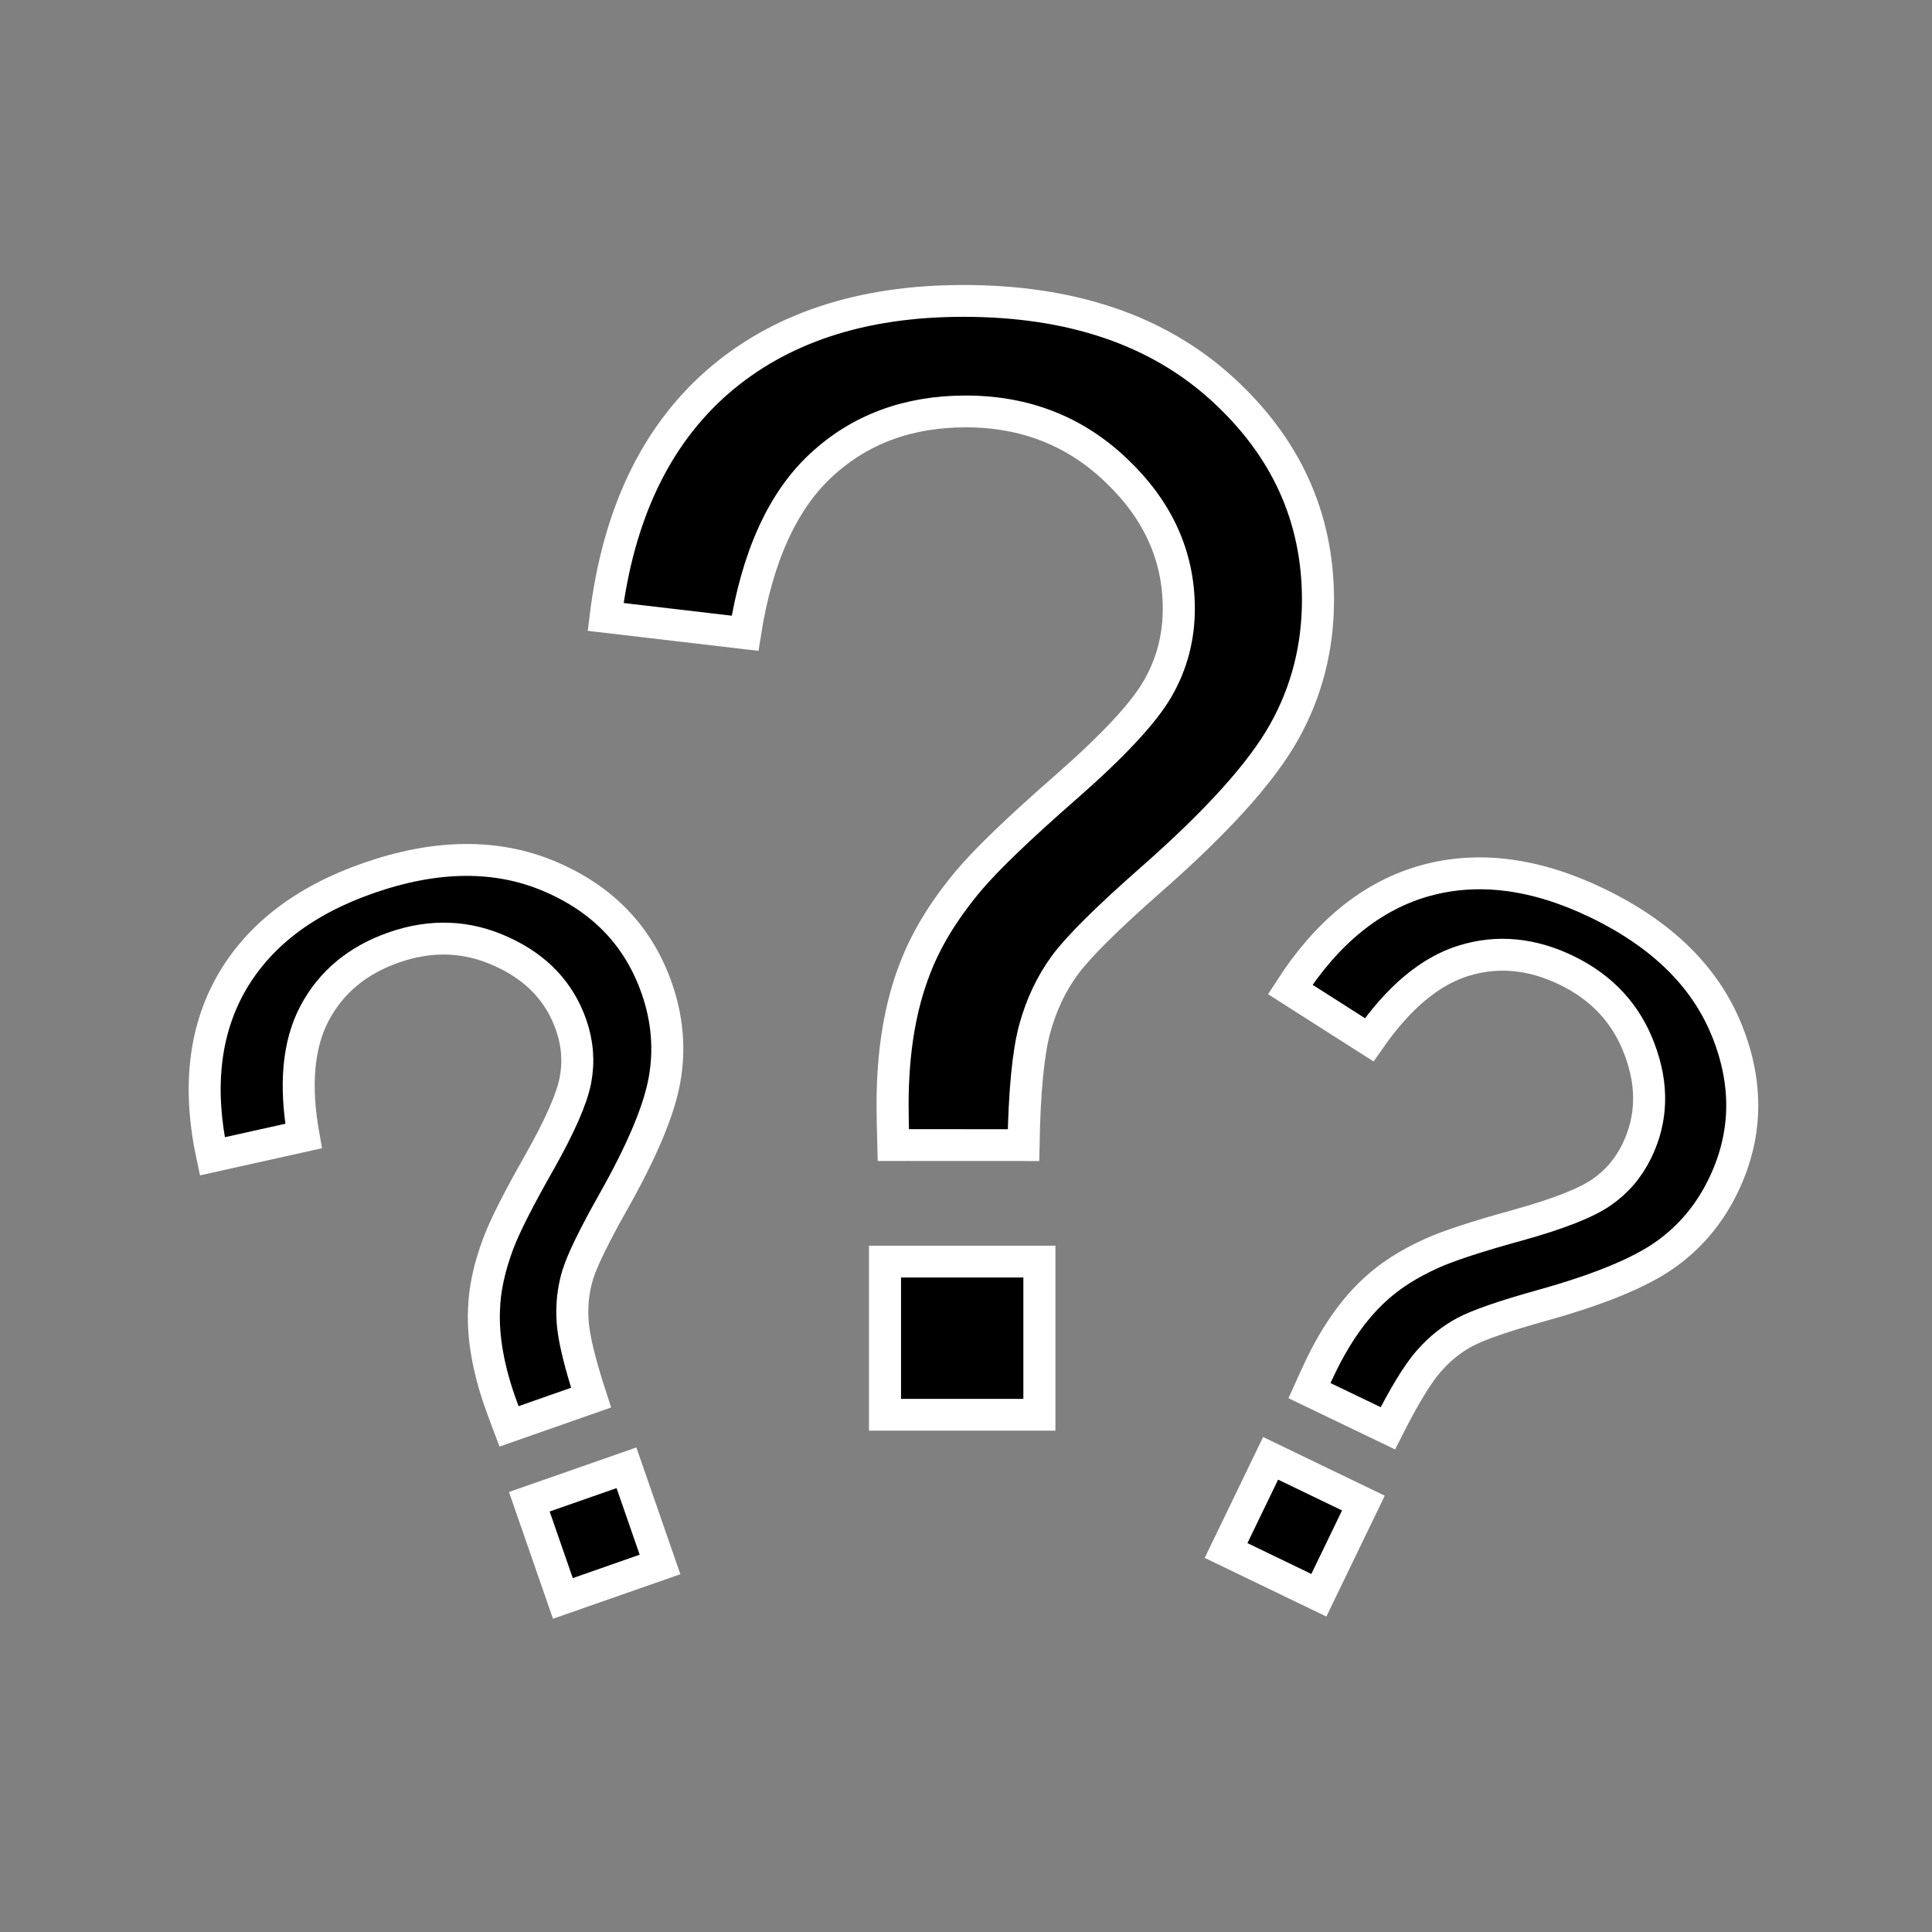 <?xml version="1.0" encoding="UTF-8" standalone="no"?>
<svg
   xmlns:dc="http://purl.org/dc/elements/1.1/"
   xmlns:cc="http://creativecommons.org/ns#"
   xmlns:rdf="http://www.w3.org/1999/02/22-rdf-syntax-ns#"
   xmlns:svg="http://www.w3.org/2000/svg"
   xmlns="http://www.w3.org/2000/svg"
   xmlns:sodipodi="http://sodipodi.sourceforge.net/DTD/sodipodi-0.dtd"
   xmlns:inkscape="http://www.inkscape.org/namespaces/inkscape"
   width="32mm"
   height="32mm"
   viewBox="0 0 32 32"
   version="1.1"
   id="svg8"
   inkscape:version="1.0.1 (3bc2e813f5, 2020-09-07)"
   sodipodi:docname="confused.svg">
  <rect x="0" y="0" width="32" height="32" fill="#808080" stroke="none"/>
  <defs
     id="defs2" />
  <sodipodi:namedview
     id="base"
     pagecolor="#ffffff"
     bordercolor="#666666"
     borderopacity="1.0"
     inkscape:pageopacity="0.0"
     inkscape:pageshadow="2"
     inkscape:zoom="2.8"
     inkscape:cx="52.770475"
     inkscape:cy="81.703403"
     inkscape:document-units="mm"
     inkscape:current-layer="layer1"
     inkscape:document-rotation="0"
     showgrid="false"
     width="32mm"
     inkscape:window-width="1423"
     inkscape:window-height="967"
     inkscape:window-x="52"
     inkscape:window-y="4"
     inkscape:window-maximized="0" />
  <g
     inkscape:label="Layer 1"
     inkscape:groupmode="layer"
     id="layer1">
    <g
       aria-label="?"
       transform="scale(1.004,0.996)"
       id="text916"
       style="font-size:25.443px;line-height:1.25;font-family:Arial;-inkscape-font-specification:Arial;stroke:#ffffff;stroke-width:0.529;stroke-miterlimit:4;stroke-dasharray:none">
      <path
         d="m 14.737,19.042 q -0.012,-0.447 -0.012,-0.671 0,-1.317 0.373,-2.273 0.273,-0.721 0.882,-1.454 0.447,-0.534 1.603,-1.553 1.168,-1.031 1.516,-1.64 0.348,-0.609 0.348,-1.329 0,-1.304 -1.019,-2.286 -1.019,-0.994 -2.497,-0.994 -1.429,0 -2.385,0.894 -0.957,0.894 -1.255,2.795 L 9.991,10.259 q 0.311,-2.547 1.839,-3.901 1.54,-1.354 4.062,-1.354 2.671,0 4.261,1.454 1.59,1.454 1.59,3.516 0,1.193 -0.559,2.199 -0.559,1.006 -2.187,2.447 -1.093,0.969 -1.429,1.429 -0.335,0.46 -0.497,1.056 -0.162,0.596 -0.186,1.938 z m -0.137,4.485 v -2.547 h 2.547 v 2.547 z"
         style="stroke:#ffffff;stroke-width:0.529;stroke-miterlimit:4;stroke-dasharray:none"
         id="path1533" />
    </g>
    <g
       aria-label="?"
       transform="matrix(0.947,-0.331,0.327,0.942,0,0)"
       id="text916-9"
       style="font-size:16.98px;line-height:1.25;font-family:Arial;-inkscape-font-specification:Arial;fill:#000000;stroke:#ffffff;stroke-width:0.529;stroke-miterlimit:4;stroke-dasharray:none">
      <path
         d="m 0.216,25.156 q -0.008,-0.298 -0.008,-0.448 0,-0.879 0.249,-1.517 0.182,-0.481 0.589,-0.97 0.298,-0.357 1.07,-1.036 0.779,-0.688 1.011,-1.094 0.232,-0.406 0.232,-0.887 0,-0.871 -0.68,-1.526 -0.68,-0.663 -1.666,-0.663 -0.953,0 -1.592,0.597 -0.638,0.597 -0.837,1.865 l -1.534,-0.182 q 0.207,-1.7 1.227,-2.603 1.028,-0.904 2.711,-0.904 1.783,0 2.844,0.97 1.061,0.97 1.061,2.346 0,0.796 -0.373,1.467 -0.373,0.672 -1.459,1.633 -0.73,0.647 -0.953,0.953 -0.224,0.307 -0.332,0.705 -0.108,0.398 -0.124,1.293 z m -0.091,2.993 V 26.449 H 1.824 v 1.7 z"
         style="fill:#000000;stroke:#ffffff;stroke-width:0.529;stroke-miterlimit:4;stroke-dasharray:none"
         id="path1530" />
    </g>
    <g
       aria-label="?"
       transform="matrix(0.904,0.436,-0.434,0.898,0,0)"
       id="text916-9-4"
       style="font-size:16.98px;line-height:1.25;font-family:Arial;-inkscape-font-specification:Arial;stroke:#ffffff;stroke-width:0.529;stroke-miterlimit:4;stroke-dasharray:none">
      <path
         d="m 29.443,11.354 q -0.008,-0.298 -0.008,-0.448 0,-0.879 0.249,-1.517 0.182,-0.481 0.589,-0.97 0.298,-0.357 1.07,-1.036 0.779,-0.688 1.011,-1.094 0.232,-0.406 0.232,-0.887 0,-0.871 -0.68,-1.526 -0.68,-0.663 -1.666,-0.663 -0.953,0 -1.592,0.597 -0.638,0.597 -0.837,1.865 L 26.276,5.492 q 0.207,-1.7 1.227,-2.603 1.028,-0.904 2.711,-0.904 1.783,0 2.844,0.97 1.061,0.97 1.061,2.346 0,0.796 -0.373,1.467 -0.373,0.672 -1.459,1.633 -0.73,0.647 -0.953,0.953 -0.224,0.307 -0.332,0.705 -0.108,0.398 -0.124,1.293 z m -0.091,2.993 v -1.7 h 1.7 v 1.7 z"
         style="stroke:#ffffff;stroke-width:0.529;stroke-miterlimit:4;stroke-dasharray:none"
         id="path1536" />
    </g>
  </g>
</svg>
